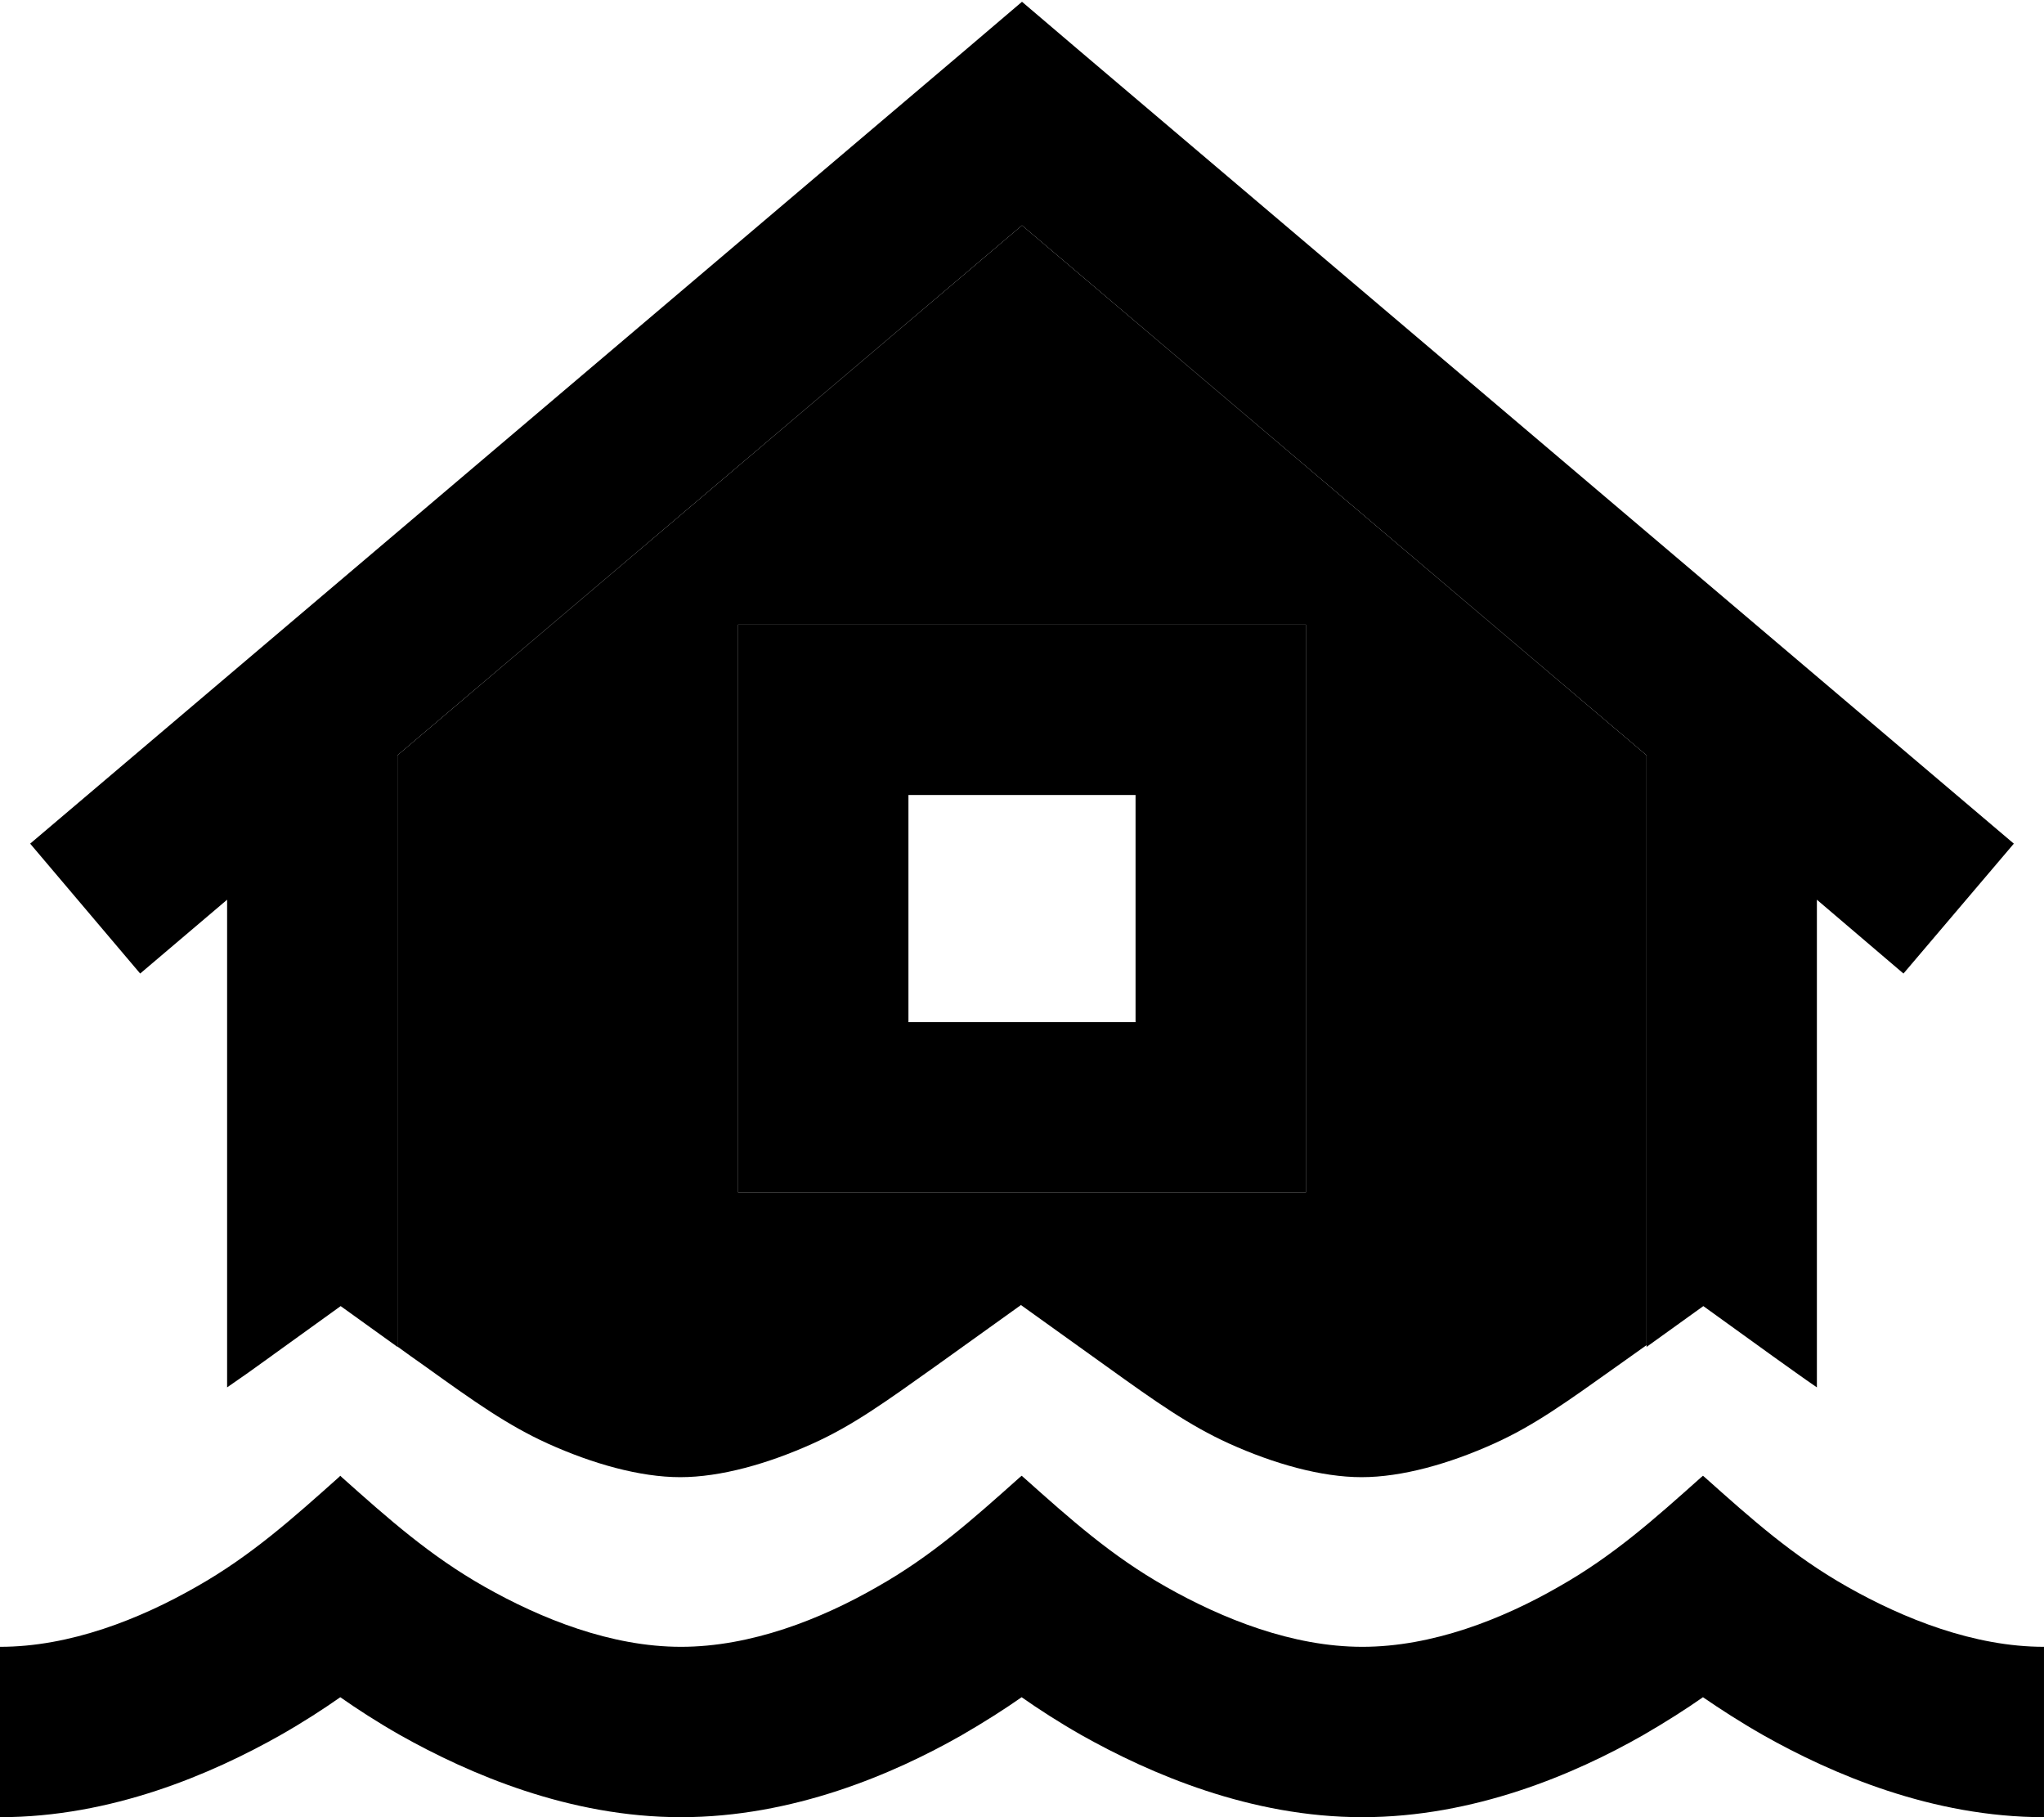 <svg xmlns="http://www.w3.org/2000/svg" viewBox="0 0 576 512"><path class="pr-icon-duotone-secondary" d="M112 212.8L288 63.5 464 212.8l0 166.2-8.3 5.9c-14.2 10.1-23.3 16.7-34.6 21.8c-12.6 5.7-26 9.5-37.4 9.5s-24.8-3.8-37.4-9.5c-11.2-5.1-20.4-11.6-34.6-21.8l-24-17.2-24 17.2c-14.2 10.1-23.3 16.7-34.6 21.8c-12.6 5.7-26 9.5-37.4 9.5s-24.8-3.8-37.4-9.5c-11.2-5.1-20.4-11.6-34.6-21.8c-2.6-1.8-5.2-3.7-7.7-5.5l0-166.7zM208 176l0 48 0 64 0 48 48 0 64 0 48 0 0-48 0-64 0-48-48 0-64 0-48 0z"/><path class="pr-icon-duotone-primary" d="M288 .5l15.5 13.2 264 224-31.1 36.6L512 253.5l0 137.4c-3.8-2.6-7.8-5.5-12.3-8.7c0 0 0 0 0 0L480 368l-16 11.5 0-166.7L288 63.5 112 212.8l0 166.7L96 368 77.4 381.4l-1.1 .8c-4.4 3.2-8.5 6.1-12.3 8.7l0-137.4L39.5 274.3 8.5 237.7l264-224L288 .5zM256 224l0 64 64 0 0-64-64 0zm0-48l64 0 48 0 0 48 0 64 0 48-48 0-64 0-48 0 0-48 0-64 0-48 48 0zM79 488.9C59.7 499.8 31.5 512 0 512l0-48c19.7 0 39.4-7.8 55.3-16.9c15.4-8.7 27.2-19.3 40.2-30.9l.4-.4 .4 .4c13 11.6 24.9 22.2 40.3 30.9c15.9 9 35.6 16.9 55.3 16.9s39.5-7.8 55.3-16.9c15.4-8.7 27-19.1 40-30.7l.7-.6 .7 .6c13 11.6 24.6 22 40 30.7c15.9 9 35.6 16.9 55.3 16.9s39.5-7.8 55.3-16.9c15.4-8.7 27-19.1 40-30.7l.7-.6 .7 .6c13 11.6 24.6 22 40 30.7c15.9 9 35.7 16.9 55.4 16.9l0 48c-31.5 0-59.8-12.2-79.1-23.1c-6.5-3.7-12.2-7.4-17-10.7c-4.7 3.3-10.5 7-16.9 10.7c-19.3 11-47.6 23.1-79.1 23.1s-59.7-12.2-79.1-23.1c-6.5-3.7-12.2-7.4-16.9-10.7c-4.7 3.3-10.5 7-16.9 10.7c-19.3 11-47.6 23.1-79.1 23.1s-59.7-12.2-79.1-23.1c-6.5-3.7-12.2-7.4-16.9-10.7c-4.7 3.3-10.4 7-16.9 10.7z"/></svg>
